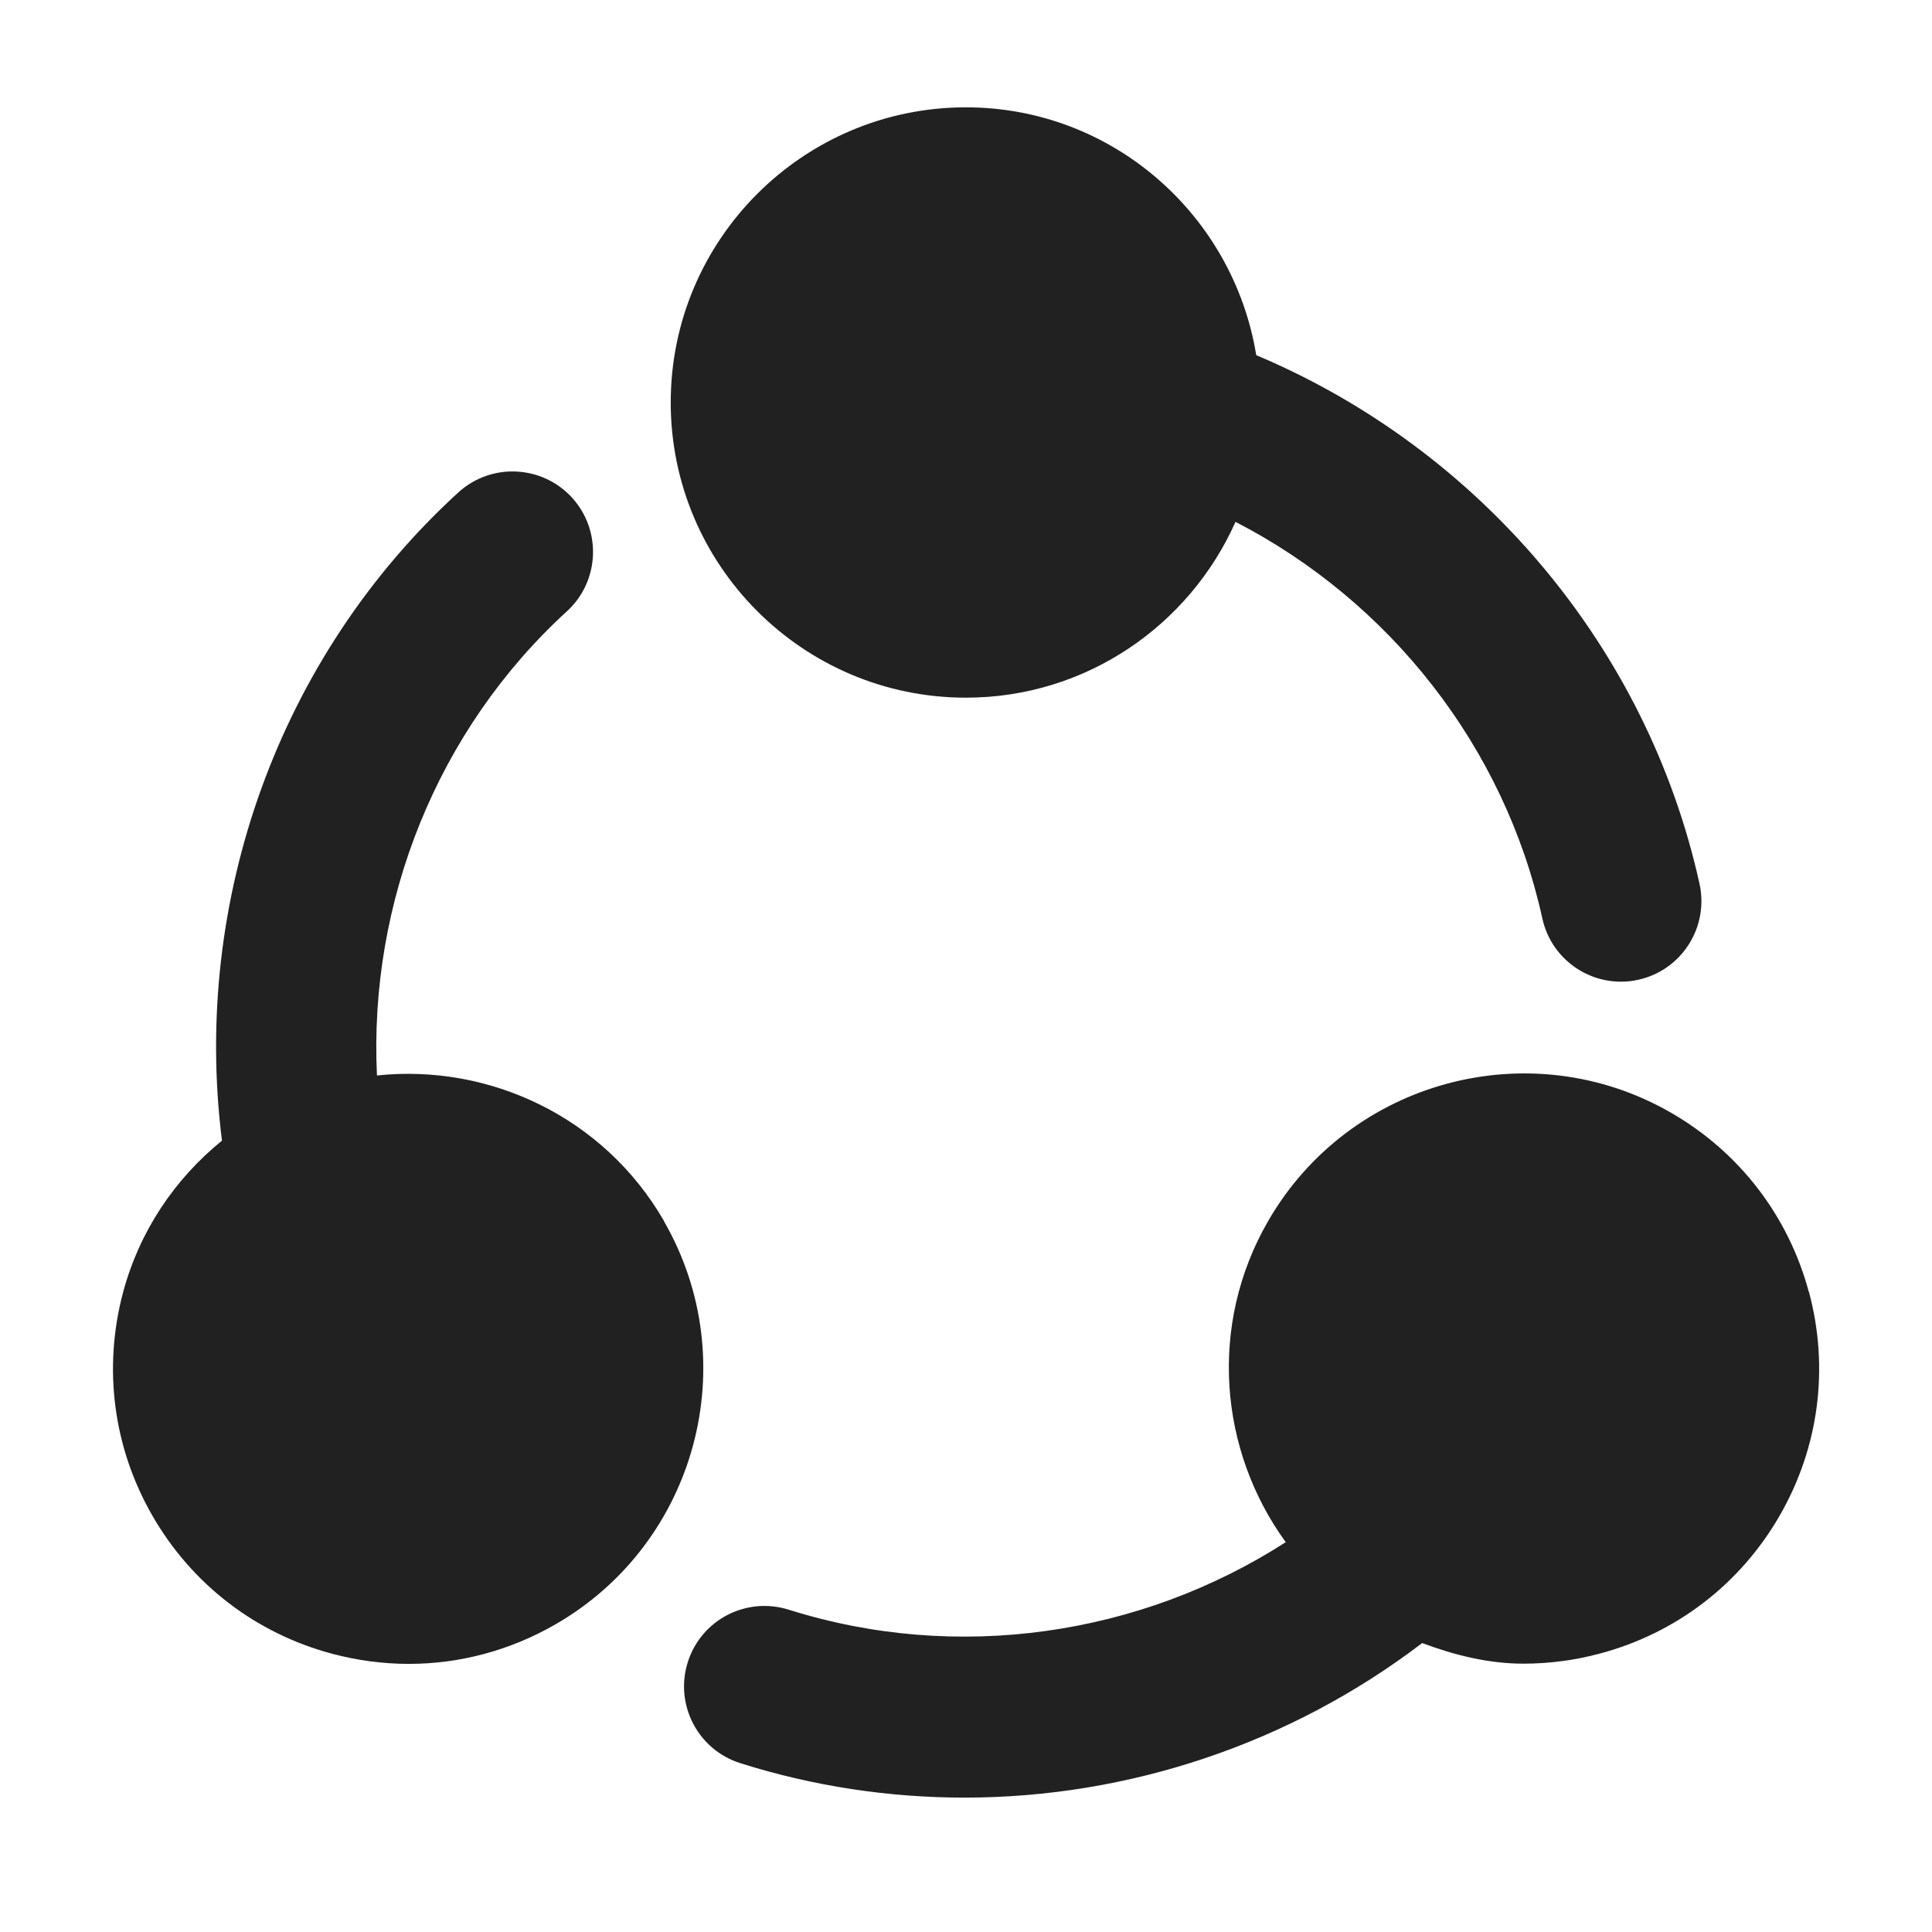 <svg xmlns="http://www.w3.org/2000/svg" height="18" width="18" viewBox="0 0 18 18"><title>nodes</title><g fill="#212121" class="nc-icon-wrapper"><path d="M9,6.5c1.12,0,2.082-.675,2.511-1.638,1.438,.742,2.507,2.096,2.859,3.696,.077,.35,.388,.588,.731,.588,.054,0,.108-.005,.163-.018,.404-.089,.659-.49,.57-.894-.489-2.212-2.054-4.051-4.13-4.925-.213-1.306-1.34-2.309-2.705-2.309-1.517,0-2.75,1.233-2.75,2.75s1.233,2.75,2.75,2.75Z" fill="#212121"></path><path d="M6.186,11.375c-.56-.969-1.626-1.466-2.674-1.355-.077-1.617,.561-3.219,1.769-4.324,.306-.279,.327-.754,.048-1.06-.28-.305-.754-.327-1.06-.047-1.672,1.529-2.482,3.804-2.201,6.038-.445,.362-.769,.847-.921,1.412-.189,.709-.092,1.451,.275,2.086,.367,.636,.96,1.092,1.67,1.282,.236,.063,.477,.095,.716,.095,.477,0,.946-.125,1.37-.37,1.312-.757,1.765-2.442,1.007-3.756Z" fill="#212121"></path><path d="M16.853,12.039c-.19-.709-.646-1.303-1.281-1.67-1.312-.759-2.999-.306-3.757,1.007-.56,.97-.456,2.14,.164,2.992-1.36,.875-3.065,1.123-4.631,.629-.397-.124-.816,.095-.94,.489-.125,.395,.094,.816,.489,.941,.683,.216,1.388,.321,2.09,.321,1.525,0,3.032-.501,4.263-1.44,.305,.114,.62,.192,.943,.192,.239,0,.479-.031,.716-.095,.71-.19,1.303-.646,1.67-1.281s.465-1.377,.275-2.086Z" data-color="color-2"></path></g></svg>
